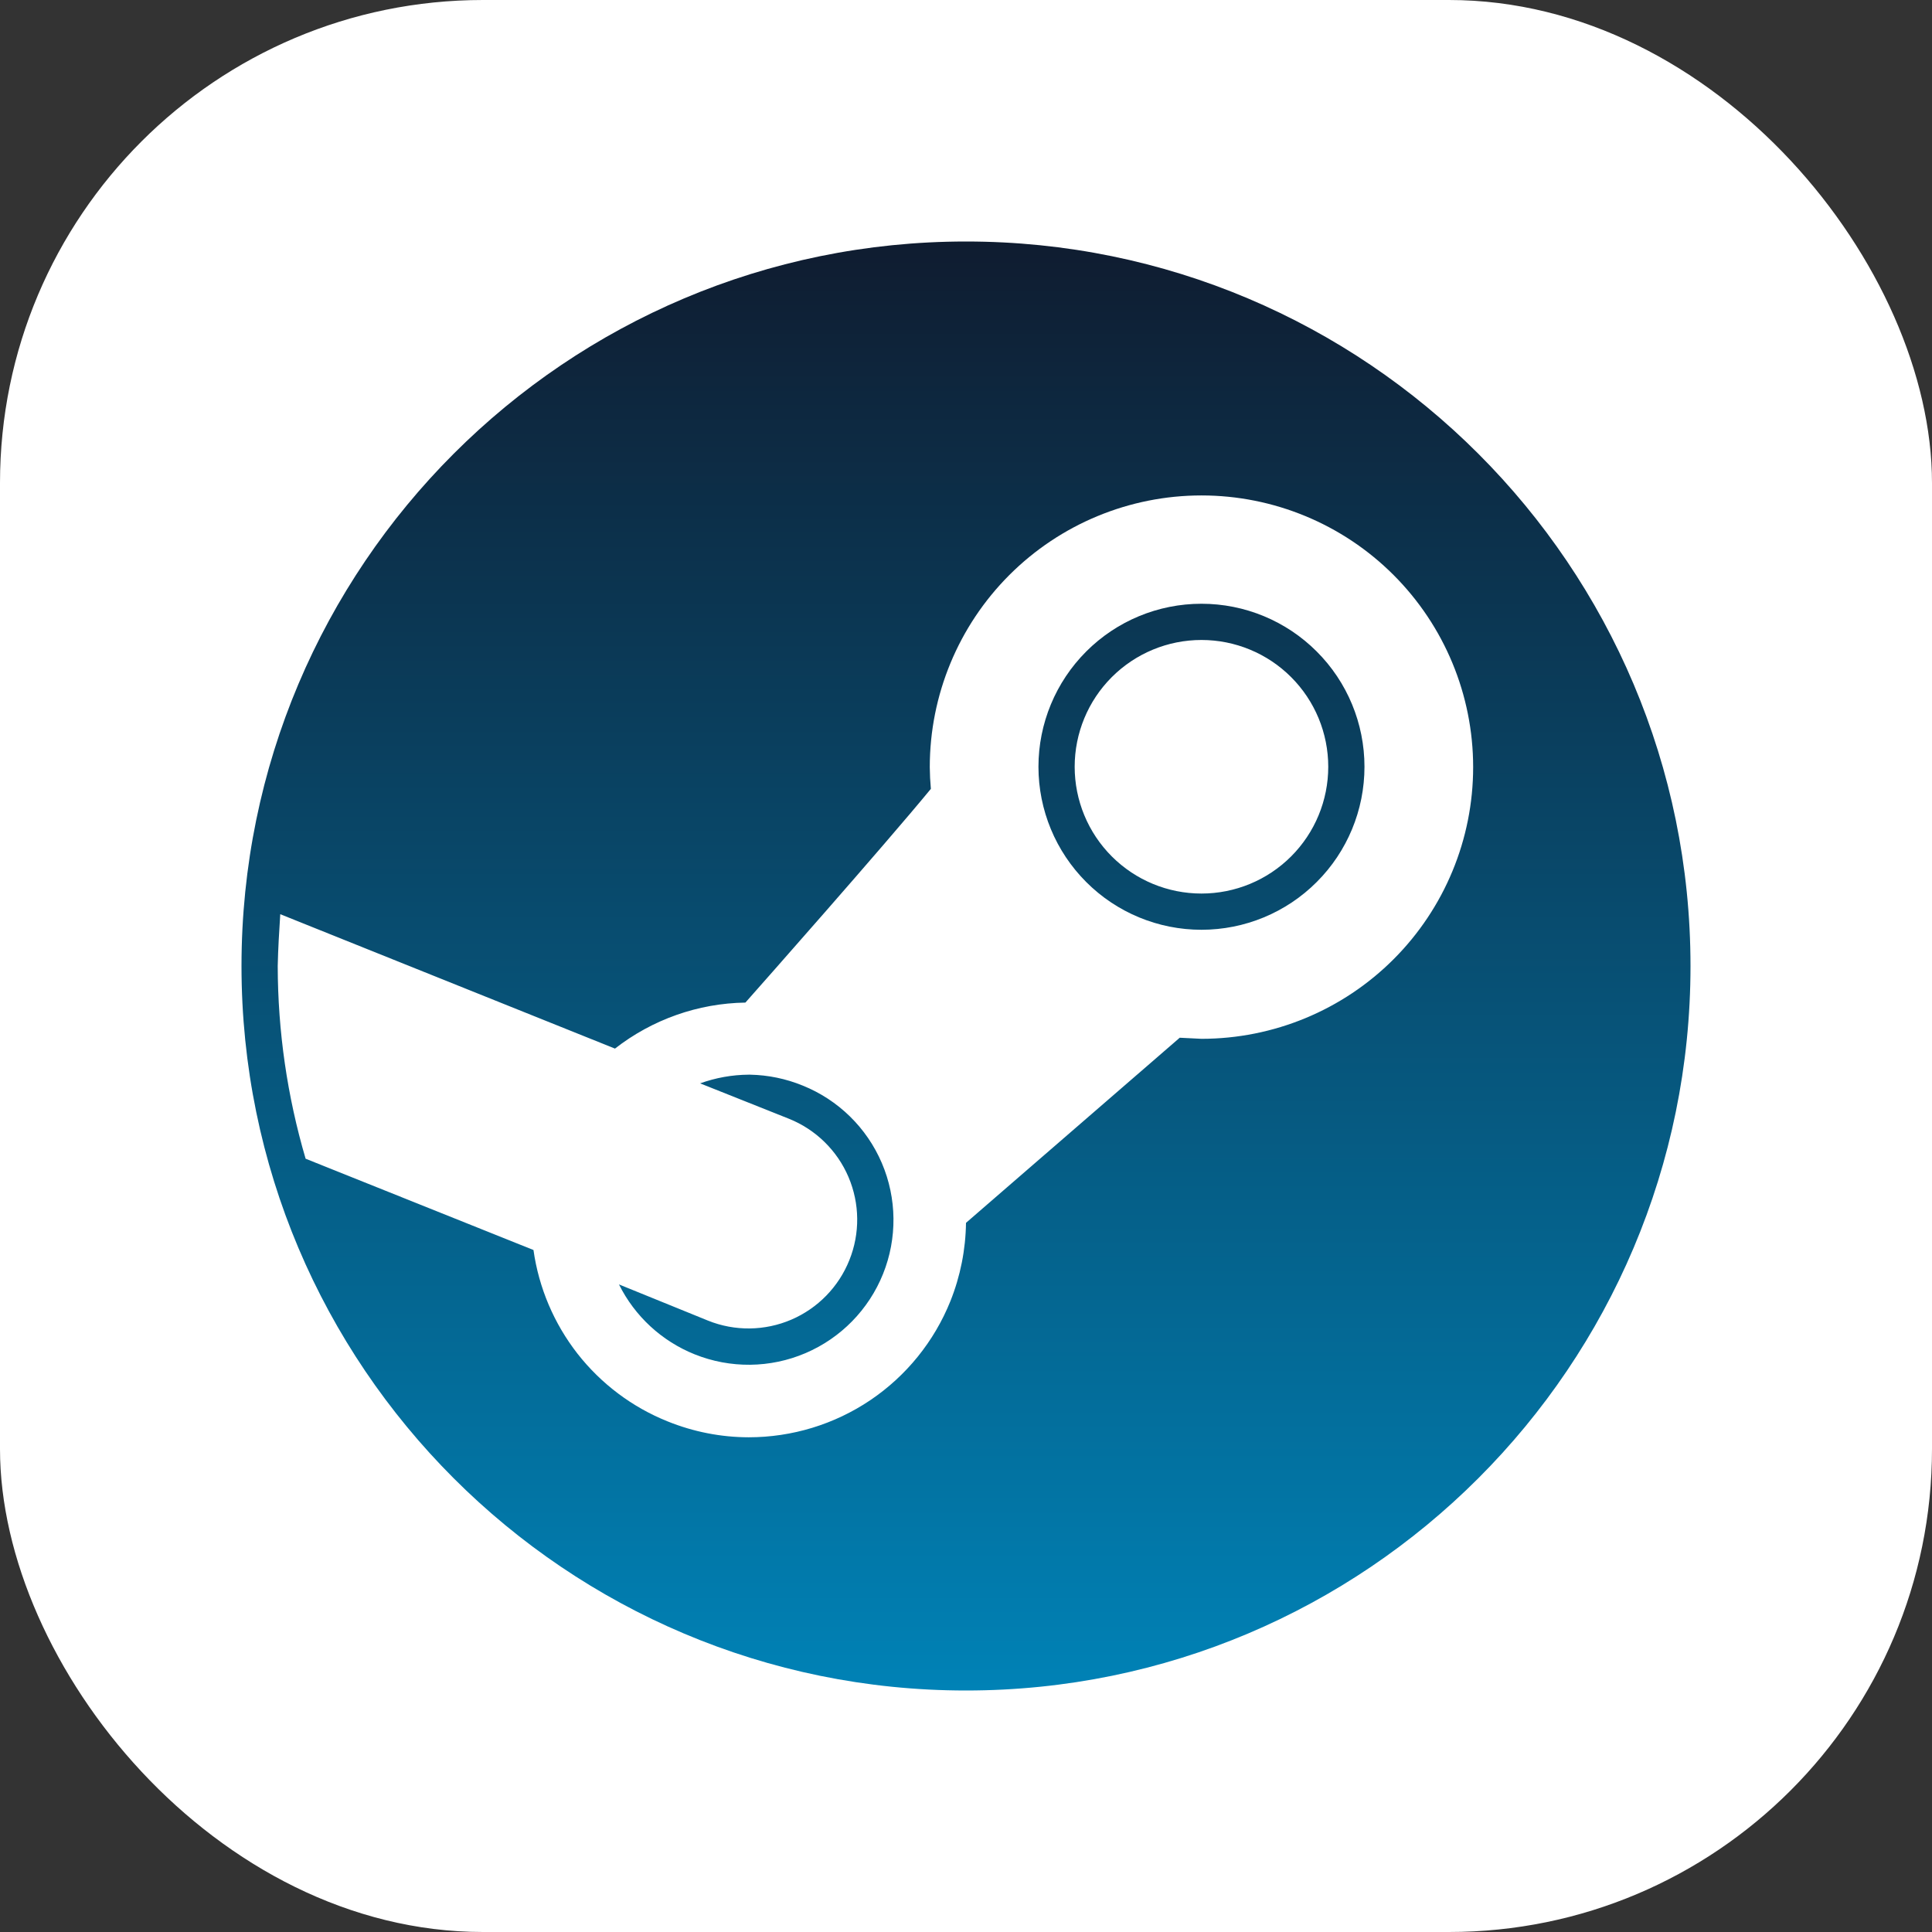 <svg width="32" height="32" viewBox="0 0 32 32" fill="none" xmlns="http://www.w3.org/2000/svg">
<rect x="0" y="0" width="32" height="32" fill="#333333" stroke="none"/>
<rect width="32" height="32" rx="8" fill="white"/>
<g clip-path="url(#clip0_248_4127)">
<path d="M16 28C22.627 28 28 22.627 28 16C28 9.373 22.627 4 16 4C9.373 4 4 9.373 4 16C4 22.627 9.373 28 16 28Z" fill="url(#paint0_linear_248_4127)"/>
<path d="M11.056 23.542C10.469 23.306 9.955 22.919 9.565 22.421C9.176 21.922 8.924 21.33 8.836 20.704L5.062 19.192C4.757 18.155 4.602 17.081 4.6 16C4.606 15.712 4.624 15.424 4.642 15.142L10.186 17.368C10.804 16.886 11.562 16.618 12.346 16.606C12.538 16.39 14.644 14.008 15.418 13.066C15.407 12.946 15.401 12.826 15.4 12.706C15.4 11.513 15.874 10.368 16.718 9.524C17.562 8.68 18.707 8.206 19.9 8.206C21.094 8.206 22.238 8.68 23.082 9.524C23.926 10.368 24.4 11.513 24.4 12.706C24.4 13.899 23.926 15.044 23.082 15.888C22.238 16.732 21.094 17.206 19.9 17.206L19.54 17.188L16 20.254C15.994 20.698 15.907 21.137 15.742 21.55C15.474 22.217 15.012 22.788 14.417 23.19C13.821 23.592 13.119 23.806 12.4 23.806C11.939 23.805 11.483 23.715 11.056 23.542ZM11.506 22.432C12.097 22.669 12.757 22.662 13.342 22.412C13.927 22.162 14.389 21.69 14.626 21.1C14.863 20.51 14.856 19.849 14.606 19.264C14.356 18.679 13.884 18.217 13.294 17.98C13.018 17.867 12.723 17.806 12.424 17.8H12.4C12.126 17.802 11.854 17.851 11.596 17.944L13.072 18.532C13.514 18.711 13.867 19.057 14.054 19.496C14.241 19.935 14.246 20.43 14.068 20.872C13.891 21.315 13.544 21.67 13.106 21.858C12.667 22.046 12.171 22.052 11.728 21.874L10.252 21.274C10.514 21.801 10.96 22.213 11.506 22.432ZM17.2 12.7C17.2 13.416 17.485 14.103 17.991 14.609C18.497 15.116 19.184 15.4 19.9 15.4C20.616 15.4 21.303 15.116 21.809 14.609C22.316 14.103 22.6 13.416 22.6 12.7C22.6 11.984 22.316 11.297 21.809 10.791C21.303 10.284 20.616 10 19.9 10C19.184 10 18.497 10.284 17.991 10.791C17.485 11.297 17.2 11.984 17.2 12.7ZM17.8 12.7C17.8 12.143 18.021 11.609 18.415 11.215C18.809 10.821 19.343 10.6 19.9 10.6C20.457 10.6 20.991 10.821 21.385 11.215C21.779 11.609 22 12.143 22 12.7C22 13.257 21.779 13.791 21.385 14.185C20.991 14.579 20.457 14.8 19.9 14.8C19.343 14.8 18.809 14.579 18.415 14.185C18.021 13.791 17.8 13.257 17.8 12.7Z" fill="white"/>
</g>
<defs>
<linearGradient id="paint0_linear_248_4127" x1="16" y1="28" x2="16" y2="4" gradientUnits="userSpaceOnUse">
<stop stop-color="#0082B6"/>
<stop offset="1" stop-color="#0F1C30"/>
</linearGradient>
<clipPath id="clip0_248_4127">
<rect width="24" height="24" fill="white" transform="translate(4 4)"/>
</clipPath>
</defs>
</svg>
